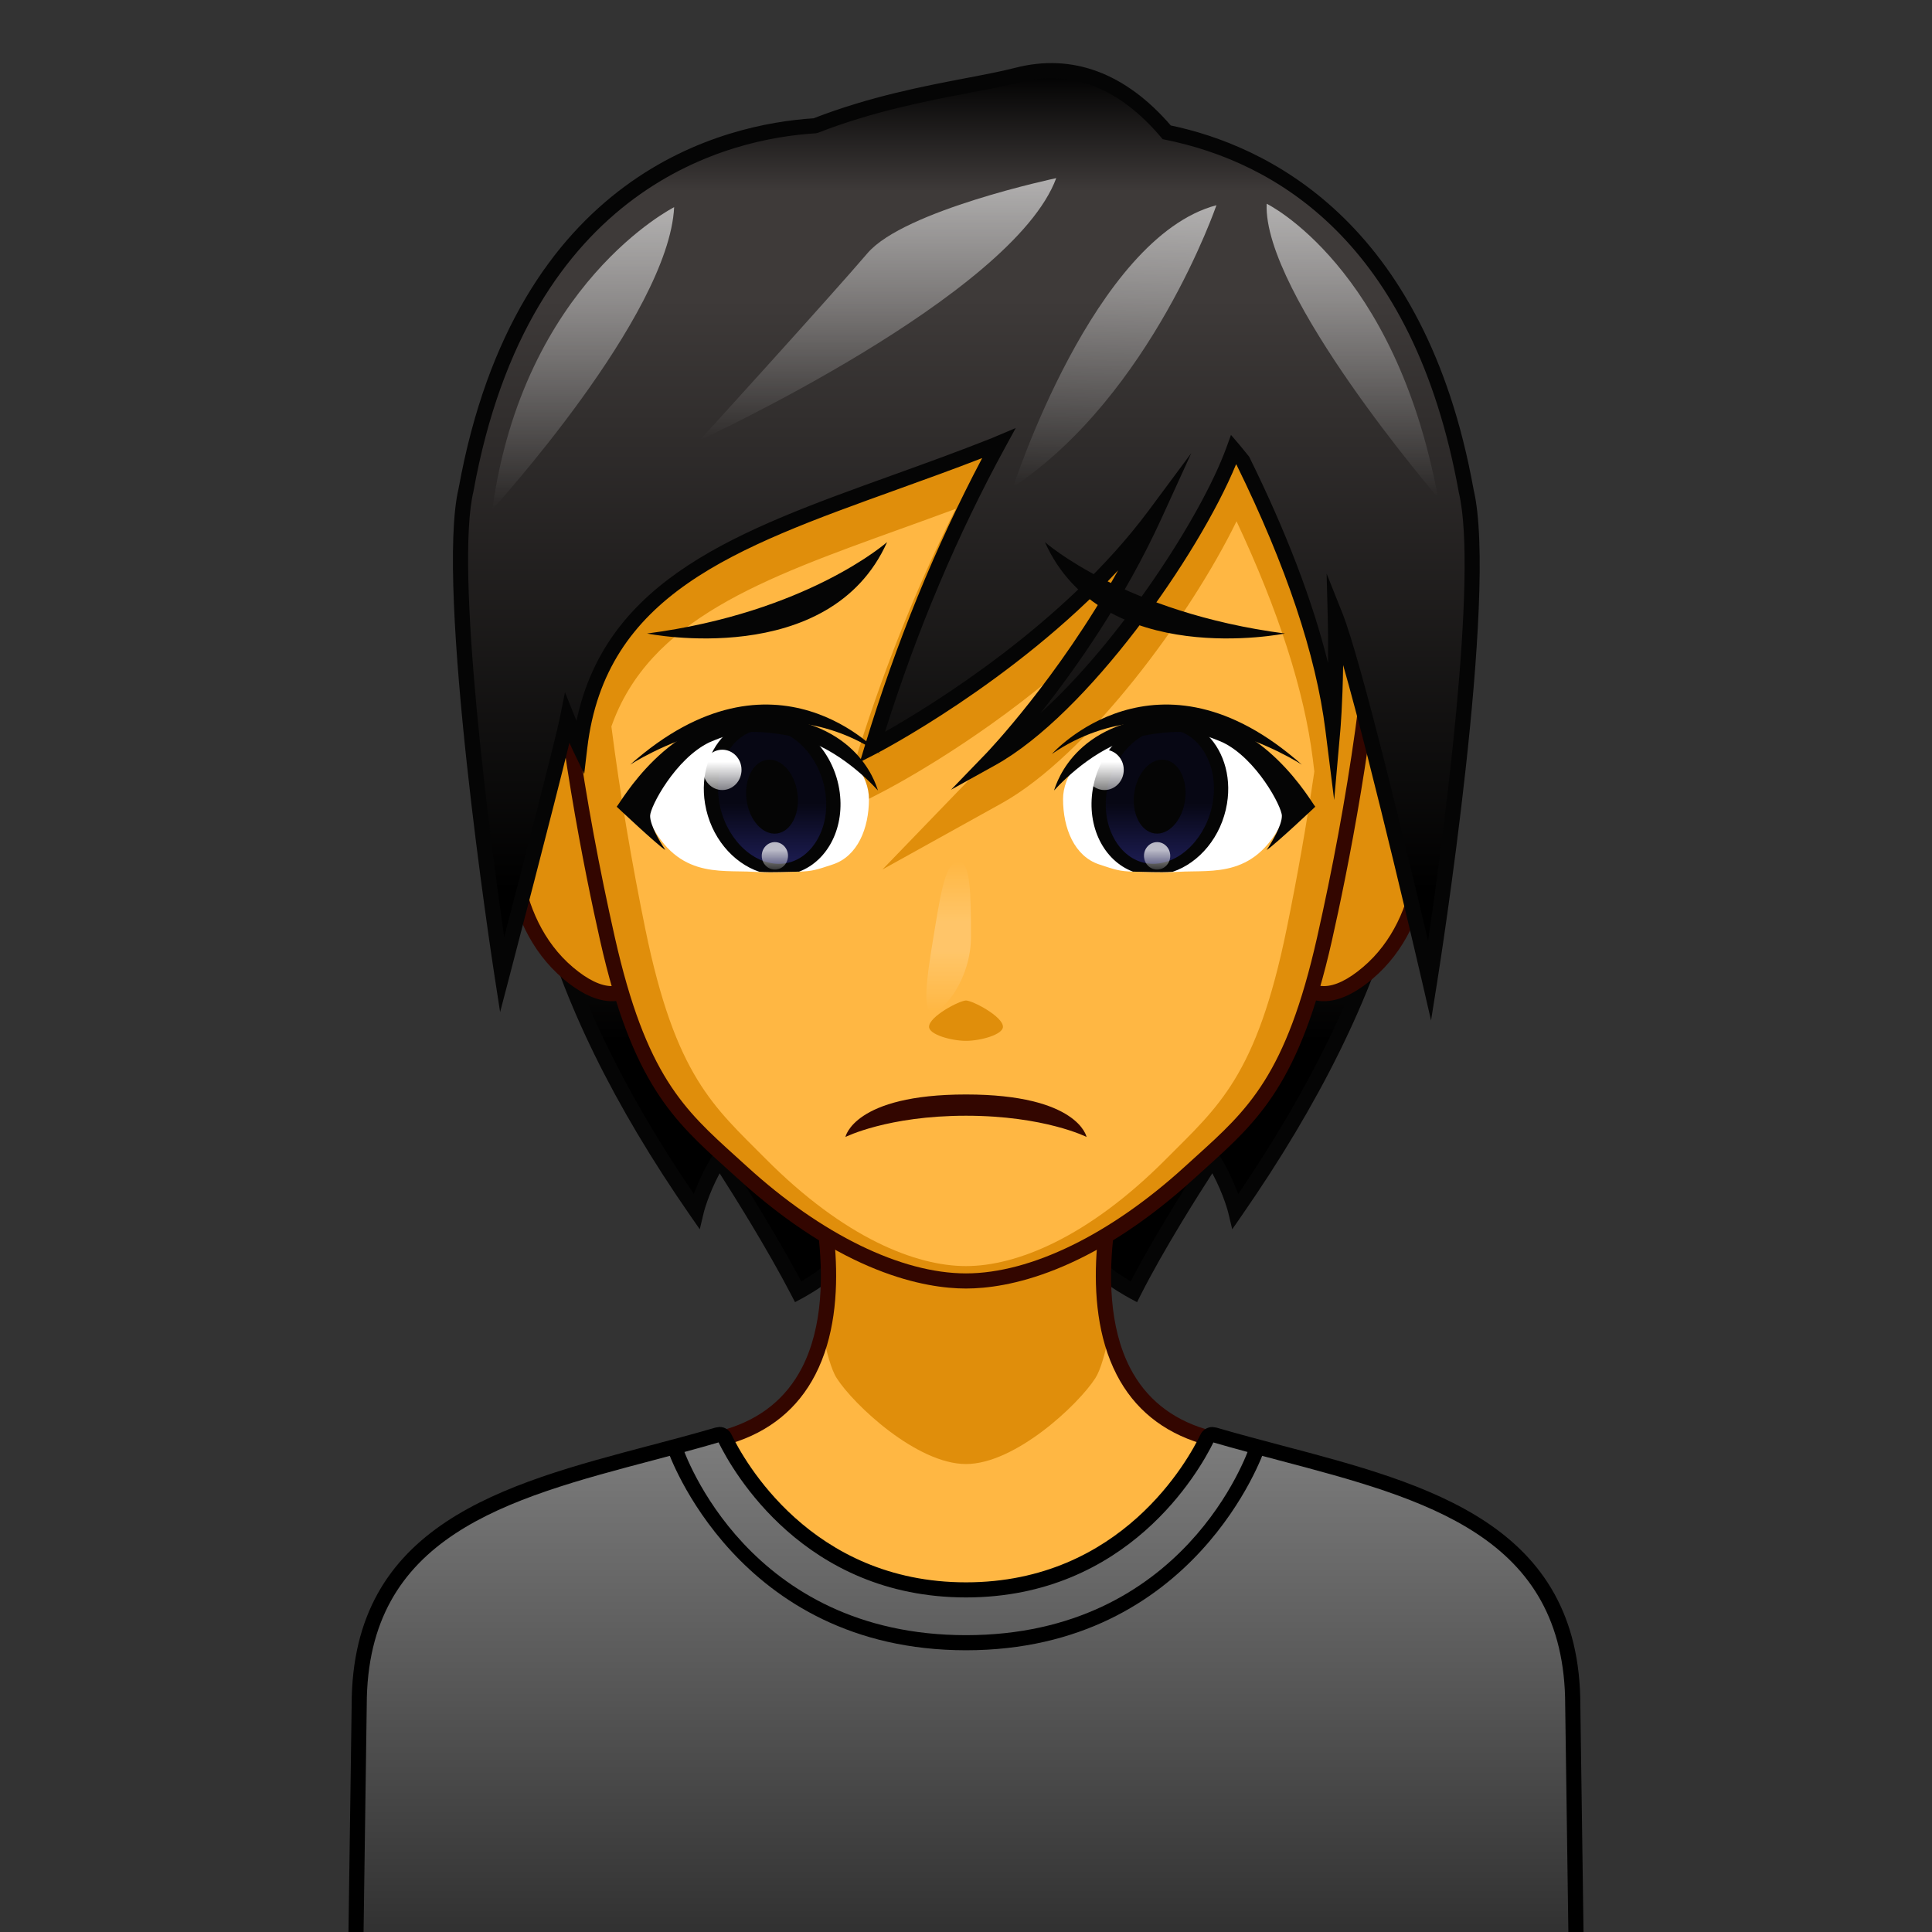 <?xml version="1.0" encoding="utf-8"?>
<!-- Generator: Adobe Illustrator 18.0.0, SVG Export Plug-In . SVG Version: 6.00 Build 0)  -->
<!DOCTYPE svg PUBLIC "-//W3C//DTD SVG 1.1//EN" "http://www.w3.org/Graphics/SVG/1.1/DTD/svg11.dtd">
<svg version="1.1" id="レイヤー_1" xmlns="http://www.w3.org/2000/svg" xmlns:xlink="http://www.w3.org/1999/xlink" x="0px"
	 y="0px" width="64px" height="64px" viewBox="0 0 64 64" style="enable-background:new 0 0 64 64;" xml:space="preserve">
<rect x="0" y="0" width="64" height="64" fill="#333333" stroke="none"/>
<g>
	<g>
		<linearGradient id="SVGID_1_" gradientUnits="userSpaceOnUse" x1="41.3" y1="10.729" x2="41.3" y2="42.795">
			<stop  offset="0" style="stop-color:#000000"/>
			<stop  offset="0.132" style="stop-color:#3E3A39"/>
			<stop  offset="0.251" style="stop-color:#3E3A39"/>
			<stop  offset="0.741" style="stop-color:#000000"/>
		</linearGradient>
		<path style="fill:url(#SVGID_1_);" d="M40.933,40.121c0,0-0.191-0.809-0.759-1.733
			c0,0-1.617,2.434-2.614,4.407c0,0-1.688-0.908-1.705-1.619l1.056-30.447
			C36.91,10.729,56.049,18.337,40.933,40.121z"/>
		<path style="fill:#050505;" d="M37.667,43.137l-0.226-0.122
			c-0.304-0.163-1.817-1.018-1.837-1.833l1.068-30.816l0.33,0.131
			c0.071,0.029,7.221,2.943,9.375,10.087c1.691,5.61-0.071,12.231-5.24,19.679
			l-0.318,0.46l-0.13-0.545c-0.002-0.007-0.143-0.589-0.529-1.312
			c-0.477,0.736-1.616,2.535-2.378,4.041L37.667,43.137z M37.147,11.107
			l-1.043,30.077c0.008,0.333,0.735,0.898,1.352,1.265
			c0.997-1.919,2.494-4.177,2.51-4.2l0.216-0.325l0.205,0.333
			c0.308,0.5,0.508,0.966,0.63,1.299c4.854-7.144,6.496-13.476,4.883-18.828
			C44.076,14.684,38.556,11.766,37.147,11.107z"/>
	</g>
	<g>
		<linearGradient id="SVGID_2_" gradientUnits="userSpaceOnUse" x1="22.781" y1="10.729" x2="22.781" y2="42.795">
			<stop  offset="0" style="stop-color:#000000"/>
			<stop  offset="0.132" style="stop-color:#3E3A39"/>
			<stop  offset="0.251" style="stop-color:#3E3A39"/>
			<stop  offset="0.741" style="stop-color:#000000"/>
		</linearGradient>
		<path style="fill:url(#SVGID_2_);" d="M23.067,40.121c0,0,0.191-0.809,0.759-1.733
			c0,0,1.561,2.378,2.614,4.407c0,0,1.688-0.908,1.705-1.619l-0.203-30.447
			C27.943,10.729,7.951,18.337,23.067,40.121z"/>
		<path style="fill:#050505;" d="M26.336,43.136l-0.117-0.226
			c-0.802-1.546-1.912-3.312-2.38-4.042c-0.386,0.722-0.527,1.303-0.529,1.31
			l-0.129,0.545l-0.319-0.46c-5.068-7.304-6.768-13.819-5.052-19.363
			c2.284-7.375,9.967-10.375,10.044-10.404l0.336-0.128l0.205,30.807
			c-0.019,0.823-1.533,1.678-1.836,1.841L26.336,43.136z M23.82,37.922L24.036,38.25
			c0.015,0.023,1.464,2.235,2.507,4.2c0.617-0.366,1.345-0.934,1.353-1.28
			l-0.2-30.064c-1.487,0.664-7.471,3.679-9.409,9.947
			c-1.634,5.283-0.054,11.506,4.697,18.503c0.122-0.333,0.322-0.799,0.63-1.299
			L23.82,37.922z"/>
	</g>
</g>
<g>
	<g>
		<path style="fill:#FFB743;" d="M39.861,47.58c-5.274-1.599-2.657-9.382-2.657-9.382
			L32,39.022l-5.204-0.824c0,0,2.616,7.783-2.657,9.382
			c-5.274,1.599-11.742,2.239-11.742,8.955l-0.122,8.829h39.45l-0.122-8.829
			C51.603,49.819,45.135,49.18,39.861,47.58z"/>
		<path style="fill:#E08E0B;" d="M32,41.712l-4.631-0.733c0.106,0.98,0.114,2.09-0.125,3.137
			c0.133,0.669,0.292,1.257,0.474,1.539C28.287,46.541,30.375,48.498,32,48.498
			s3.713-1.958,4.283-2.842c0.182-0.282,0.341-0.87,0.474-1.539
			c-0.239-1.047-0.231-2.157-0.125-3.137L32,41.712z"/>
		<path style="fill:#330600;" d="M51.979,65.615h-39.957l0.125-9.084
			c0-5.958,4.905-7.277,9.649-8.554c0.766-0.207,1.53-0.412,2.27-0.637
			c1.141-0.346,1.981-1.028,2.498-2.029c1.411-2.734,0.01-6.99-0.004-7.032
			l-0.131-0.392L32,38.77l5.571-0.882l-0.131,0.392
			c-0.015,0.042-1.416,4.298-0.005,7.032c0.517,1.001,1.357,1.684,2.498,2.029
			c0.74,0.225,1.504,0.43,2.271,0.637c4.743,1.276,9.648,2.596,9.648,8.558
			L51.979,65.615z M12.529,65.115h38.942l-0.118-8.576
			c0-5.582-4.507-6.795-9.278-8.079c-0.771-0.208-1.54-0.415-2.285-0.641
			c-1.276-0.387-2.218-1.153-2.798-2.279c-1.265-2.451-0.47-5.88-0.144-7.031
			L32,39.275l-0.039-0.006l-4.81-0.761c0.326,1.151,1.121,4.58-0.143,7.031
			c-0.581,1.126-1.522,1.893-2.797,2.279c-0.746,0.226-1.515,0.433-2.286,0.641
			c-4.772,1.284-9.279,2.497-9.279,8.075L12.529,65.115z"/>
	</g>
	<g>
		<g>
			<path style="fill:#E08E0B;" d="M43.454,26.859c0,0,0.74-2.266,2.261-2.413
				c1.521-0.147,2.463,5.352-0.402,7.782c-1.814,1.538-2.484,0.018-2.484,0.018
				L43.454,26.859z"/>
			<path style="fill:#330600;" d="M43.854,33.166c-0.882,0-1.238-0.786-1.253-0.819l-0.027-0.062
				l0.633-5.455c0.043-0.147,0.82-2.472,2.484-2.633l0.084-0.004
				c0.525,0,0.984,0.461,1.292,1.298c0.629,1.715,0.559,5.104-1.592,6.927
				C44.89,32.915,44.344,33.166,43.854,33.166z M43.086,32.199
				c0.078,0.133,0.317,0.467,0.768,0.467c0.369,0,0.806-0.211,1.297-0.629
				c1.97-1.67,2.027-4.791,1.446-6.374c-0.223-0.607-0.53-0.97-0.822-0.97
				c-1.378,0.131-2.076,2.223-2.083,2.244L43.086,32.199z"/>
		</g>
		<g>
			<path style="fill:#E08E0B;" d="M20.671,26.859c0,0-0.74-2.266-2.261-2.413
				c-1.521-0.147-2.463,5.352,0.402,7.782c1.814,1.538,2.483,0.018,2.483,0.018
				L20.671,26.859z"/>
			<path style="fill:#330600;" d="M20.271,33.166L20.271,33.166
				c-0.49,0-1.035-0.251-1.62-0.747c-2.151-1.824-2.221-5.212-1.592-6.928
				c0.307-0.837,0.766-1.298,1.291-1.298l0.084,0.004
				c1.665,0.161,2.442,2.486,2.475,2.584l0.644,5.503l-0.027,0.062
				C21.51,32.38,21.154,33.166,20.271,33.166z M18.384,24.695
				c-0.327,0-0.633,0.362-0.855,0.968c-0.581,1.583-0.523,4.704,1.446,6.375
				c0.492,0.417,0.928,0.628,1.297,0.628c0.451,0,0.69-0.334,0.768-0.467
				l-0.616-5.311v0c-0.005,0-0.706-2.065-2.036-2.193
				C18.386,24.695,18.385,24.695,18.384,24.695z"/>
		</g>
		<g>
			<path style="fill:#E08E0B;" d="M43.22,9.047C40.173,7.035,37.58,6.304,32,6.304
				s-8.173,0.73-11.22,2.743c-3.731,2.465-2.629,13.316-0.656,22.062
				c1.116,4.949,2.532,5.965,4.453,7.718C27.498,41.492,30.151,42.434,32,42.434
				c1.849,0,4.502-0.942,7.423-3.607c1.921-1.753,3.336-2.769,4.453-7.718
				C45.849,22.363,46.951,11.512,43.22,9.047z"/>
			<path style="fill:#330600;" d="M32,42.684c-1.332,0-4.089-0.477-7.591-3.672l-0.353-0.319
				c-1.738-1.57-3.111-2.811-4.175-7.528c-1.005-4.456-3.921-19.232,0.762-22.326
				C23.834,6.731,26.594,6.054,32,6.054s8.166,0.677,11.357,2.785
				c4.682,3.093,1.768,17.87,0.763,22.326c-1.065,4.717-2.438,5.958-4.176,7.528
				l-0.353,0.319C36.09,42.207,33.332,42.684,32,42.684z M32,6.554
				c-5.358,0-7.947,0.631-11.082,2.702c-3.508,2.318-2.584,12.78-0.55,21.798
				c1.03,4.563,2.286,5.697,4.023,7.267l0.354,0.321
				c2.467,2.25,5.111,3.541,7.254,3.541s4.788-1.291,7.254-3.541l0.354-0.321
				c1.738-1.57,2.993-2.704,4.023-7.267c2.034-9.018,2.958-19.48-0.55-21.798
				C39.947,7.186,37.358,6.554,32,6.554z"/>
		</g>
		<path style="fill:#FFB743;" d="M43.487,25.131c-0.282-2.248-1.131-4.89-2.525-7.863
			c-1.534,3.145-4.931,7.76-7.782,9.343L29.235,28.801l3.134-3.246
			c0.019-0.02,1.168-1.22,2.533-3.16c-2.83,2.371-5.535,3.768-5.7,3.853
			l-1.408,0.72l0.459-1.514c0.917-3.023,2.06-5.908,3.406-8.598
			c-0.614,0.228-1.22,0.447-1.815,0.661c-4.593,1.655-8.342,3.005-9.591,6.548
			c0.289,2.257,0.682,4.547,1.123,6.706c0.999,4.881,2.265,5.883,3.983,7.612
			c2.613,2.629,4.986,3.558,6.64,3.558s4.027-0.929,6.64-3.558
			c1.718-1.729,2.985-2.731,3.983-7.612c0.345-1.685,0.658-3.448,0.917-5.214
			L43.487,25.131z M32,34.479c-0.478,0-1.224-0.204-1.224-0.466
			c0-0.343,1.011-0.87,1.224-0.87s1.224,0.527,1.224,0.87
			C33.224,34.275,32.478,34.479,32,34.479z"/>
		<g>
			<linearGradient id="SVGID_3_" gradientUnits="userSpaceOnUse" x1="31.426" y1="33.518" x2="31.426" y2="28.538">
				<stop  offset="0" style="stop-color:#FFFFFF;stop-opacity:0"/>
				<stop  offset="0.4" style="stop-color:#FFFFFF;stop-opacity:0.2"/>
				<stop  offset="0.6" style="stop-color:#FFFFFF;stop-opacity:0.2"/>
				<stop  offset="1" style="stop-color:#FFFFFF;stop-opacity:0"/>
			</linearGradient>
			<path style="fill:url(#SVGID_3_);" d="M32.165,31.028c0,1.375-0.884,2.49-1.279,2.49
				c-0.396,0-0.117-1.545,0.102-2.879c0.205-1.245,0.372-2.101,0.768-2.101
				S32.165,29.653,32.165,31.028z"/>
		</g>
	</g>
</g>
<g>
	<g>
		<linearGradient id="SVGID_4_" gradientUnits="userSpaceOnUse" x1="32.011" y1="2.339" x2="32.011" y2="32.499">
			<stop  offset="0" style="stop-color:#000000"/>
			<stop  offset="0.132" style="stop-color:#3E3A39"/>
			<stop  offset="0.251" style="stop-color:#3E3A39"/>
			<stop  offset="0.9" style="stop-color:#000000"/>
		</linearGradient>
		<path style="fill:url(#SVGID_4_);" d="M48.569,16.263C47.007,7.571,42.016,5.063,38.65,4.383
			c-1.129-1.333-2.769-2.455-4.944-1.899c-1.545,0.395-4.054,0.649-6.701,1.681
			c-3.073,0.187-9.707,1.81-11.565,12.061c-0.783,3.281,1.193,16.073,1.193,16.073
			s1.965-7.509,2.164-8.497c0.242,0.601,0.411,0.952,0.411,0.952
			c0.746-6.302,7.036-7.344,13.745-10.009c0.048-0.019,0.088-0.042,0.135-0.062
			c-1.478,2.703-2.969,6.045-4.19,10.071c0,0,5.863-2.996,9.356-7.697
			C36.101,21.769,32.853,25.126,32.853,25.126c3.145-1.746,6.986-7.389,8.014-10.232
			c0.11,0.127,0.213,0.263,0.32,0.394c1.403,2.854,2.606,5.989,2.966,8.862
			c0,0,0.138-1.555,0.08-3.754c0.787,1.977,3.126,12.103,3.126,12.103
			S49.394,19.73,48.569,16.263z"/>
		<path style="fill:#050505;" d="M47.405,33.805l-0.288-1.25
			c-0.02-0.084-1.64-7.084-2.624-10.523c-0.018,1.294-0.09,2.13-0.091,2.141
			l-0.206,2.329l-0.291-2.319c-0.312-2.49-1.302-5.446-2.942-8.784l-0.016-0.019
			c-1.249,3.034-4.933,8.277-7.973,9.965l-1.469,0.815l1.167-1.208
			c0.027-0.028,2.371-2.473,4.367-6.058c-3.464,3.722-7.978,6.055-8.03,6.082
			l-0.523,0.268l0.17-0.563c1.021-3.369,2.326-6.563,3.88-9.506
			c-0.962,0.373-1.913,0.715-2.837,1.048c-5.387,1.941-9.643,3.474-10.245,8.56
			l-0.101,0.852l-0.373-0.773c0,0-0.043-0.089-0.117-0.255
			c-0.521,2.135-1.922,7.492-1.991,7.755l-0.305,1.166l-0.184-1.191
			c-0.081-0.524-1.975-12.878-1.189-16.169C17.095,5.689,24.017,4.107,26.95,3.919
			c1.854-0.719,3.633-1.06,5.065-1.334c0.627-0.12,1.169-0.224,1.629-0.342
			c1.884-0.481,3.639,0.174,5.14,1.913c3.092,0.649,8.417,3.084,10.031,12.062
			c0.823,3.462-1.125,15.797-1.208,16.32L47.405,33.805z M43.946,19l0.52,1.304
			c0.625,1.57,2.185,8.077,2.842,10.87c0.485-3.322,1.669-12.118,1.019-14.853
			C46.825,7.975,42.209,5.357,38.6,4.628l-0.085-0.017l-0.056-0.066
			c-1.388-1.64-2.972-2.259-4.691-1.818c-0.475,0.122-1.023,0.227-1.659,0.349
			c-1.42,0.272-3.188,0.611-5.014,1.323l-0.076,0.017
			c-2.792,0.169-9.487,1.664-11.334,11.855c-0.624,2.616,0.55,11.508,1.016,14.775
			c0.562-2.158,1.703-6.562,1.85-7.293l0.165-0.82l0.312,0.776
			c0.024,0.059,0.047,0.116,0.069,0.17c1.001-4.728,5.393-6.31,10.434-8.126
			c1.082-0.39,2.2-0.792,3.328-1.241l0.788-0.333l-0.341,0.625
			c-1.592,2.911-2.932,6.082-3.988,9.436c1.519-0.86,5.929-3.556,8.735-7.331
			l1.41-1.899l-0.982,2.152c-1.242,2.72-2.862,5.008-4.012,6.458
			c2.619-2.366,5.334-6.517,6.163-8.81l0.146-0.403l0.278,0.325
			c0.068,0.079,0.134,0.161,0.199,0.243l0.125,0.154
			c1.239,2.512,2.109,4.795,2.613,6.836c0.006-0.468,0.004-0.994-0.011-1.562
			L43.946,19z"/>
	</g>
	<linearGradient id="SVGID_5_" gradientUnits="userSpaceOnUse" x1="44.797" y1="6.749" x2="44.797" y2="16.486">
		<stop  offset="0" style="stop-color:#FFFFFF;stop-opacity:0.6"/>
		<stop  offset="1" style="stop-color:#FFFFFF;stop-opacity:0"/>
	</linearGradient>
	<path style="fill:url(#SVGID_5_);" d="M41.96,6.749c0,0,4.255,2.061,5.676,9.737
		C47.636,16.486,41.827,9.734,41.96,6.749z"/>
	
		<linearGradient id="SVGID_6_" gradientUnits="userSpaceOnUse" x1="38.501" y1="6.247" x2="38.501" y2="15.798" gradientTransform="matrix(0.999 0.033 -0.033 0.999 -1.182 -0.83)">
		<stop  offset="0" style="stop-color:#FFFFFF;stop-opacity:0.6"/>
		<stop  offset="1" style="stop-color:#FFFFFF;stop-opacity:0"/>
	</linearGradient>
	<path style="fill:url(#SVGID_6_);" d="M40.296,6.798c0,0-2.152,6.285-6.733,9.333
		C33.564,16.131,36.23,7.872,40.296,6.798z"/>
	<linearGradient id="SVGID_7_" gradientUnits="userSpaceOnUse" x1="29.087" y1="5.901" x2="29.087" y2="14.578">
		<stop  offset="0" style="stop-color:#FFFFFF;stop-opacity:0.6"/>
		<stop  offset="1" style="stop-color:#FFFFFF;stop-opacity:0"/>
	</linearGradient>
	<path style="fill:url(#SVGID_7_);" d="M34.989,5.901c0,0-5.036,1.062-6.252,2.486
		c-1.215,1.424-5.552,6.191-5.552,6.191S33.543,9.81,34.989,5.901z"/>
	<linearGradient id="SVGID_8_" gradientUnits="userSpaceOnUse" x1="19.321" y1="6.863" x2="19.321" y2="16.875">
		<stop  offset="0" style="stop-color:#FFFFFF;stop-opacity:0.6"/>
		<stop  offset="1" style="stop-color:#FFFFFF;stop-opacity:0"/>
	</linearGradient>
	<path style="fill:url(#SVGID_8_);" d="M22.332,6.863c0,0-4.993,2.511-6.023,10.012
		C16.31,16.875,22.154,10.472,22.332,6.863z"/>
</g>
<path style="fill:#330600;" d="M32,36.96c-2.598,0-3.994,0.704-3.994,0.704
	S28.281,36.256,32,36.256s3.994,1.407,3.994,1.407S34.598,36.96,32,36.96z"/>
<g>
	<path style="fill:#050505;" d="M42.564,20.986c0,0-6.045,1.224-7.95-3.028
		C34.614,17.958,37.25,20.292,42.564,20.986z"/>
	<path style="fill:#050505;" d="M21.436,20.986c0,0,6.045,1.224,7.95-3.028
		C29.386,17.958,26.75,20.292,21.436,20.986z"/>
</g>
<g>
	<g>
		<path style="fill:#FFFFFF;" d="M40.249,24.251c-0.217-0.072-2.878,0.011-3.106,0.089
			c-1.347,0.457-1.928,1.383-1.928,2.129c0,0.98,0.38,1.894,1.193,2.165
			c0.554,0.185,0.685,0.225,1.106,0.24c0.178,0.006,0.402,0.009,0.74,0.015
			c0.237,0.004,0.501,0.007,0.782-0.009c1.159-0.068,2.596,0.237,3.534-1.854
			C42.57,27.026,41.897,24.799,40.249,24.251z"/>
		<g>
			<g>
				
					<linearGradient id="SVGID_9_" gradientUnits="userSpaceOnUse" x1="38.422" y1="28.806" x2="38.422" y2="23.961">
					<stop  offset="0" style="stop-color:#1E1E57"/>
					<stop  offset="0.453" style="stop-color:#070714"/>
				</linearGradient>
				<path style="fill:url(#SVGID_9_);" d="M38.199,28.806c-0.06,0-0.12-0.003-0.18-0.01
					c-0.514-0.056-0.964-0.352-1.265-0.832c-0.316-0.503-0.43-1.142-0.32-1.799
					c0.206-1.236,1.177-2.205,2.21-2.205c0.06,0,0.12,0.003,0.18,0.01
					c1.096,0.12,1.807,1.3,1.586,2.63C40.203,27.838,39.232,28.806,38.199,28.806
					L38.199,28.806z"/>
				<g>
					<path style="fill:#050505;" d="M40.645,26.627c0.161-0.969-0.156-1.854-0.752-2.376
						c-0.314-0.121-0.668-0.196-1.068-0.196c-0.646,0-1.176,0.111-1.618,0.285
						c-0.503,0.428-0.884,1.059-1.007,1.8c-0.208,1.248,0.369,2.372,1.329,2.734
						c0.154,0.006,0.348,0.009,0.64,0.015c0.205,0.004,0.434,0.007,0.676-0.009
						C39.726,28.585,40.462,27.722,40.645,26.627z M38.199,28.614
						c-0.049,0-0.099-0.003-0.148-0.008c-0.435-0.048-0.821-0.306-1.086-0.728
						c-0.295-0.469-0.4-1.068-0.297-1.686c0.191-1.143,1.059-2.039,1.976-2.039
						c0.049,0,0.099,0.003,0.148,0.008c0.435,0.048,0.821,0.306,1.086,0.728
						c0.294,0.469,0.4,1.068,0.297,1.686
						C39.984,27.719,39.116,28.614,38.199,28.614z"/>
				</g>
			</g>
			
				<ellipse transform="matrix(-0.991 -0.134 0.134 -0.991 72.956 57.684)" style="fill:#050505;" cx="38.422" cy="26.384" rx="0.85" ry="1.231"/>
		</g>
		<linearGradient id="SVGID_10_" gradientUnits="userSpaceOnUse" x1="36.588" y1="26.17" x2="36.588" y2="24.835">
			<stop  offset="0" style="stop-color:#FFFFFF;stop-opacity:0.5"/>
			<stop  offset="0.7" style="stop-color:#FFFFFF"/>
		</linearGradient>
		<ellipse style="fill:url(#SVGID_10_);" cx="36.588" cy="25.503" rx="0.638" ry="0.668"/>
		<linearGradient id="SVGID_11_" gradientUnits="userSpaceOnUse" x1="38.331" y1="28.806" x2="38.331" y2="27.896">
			<stop  offset="0" style="stop-color:#FFFFFF;stop-opacity:0.2"/>
			<stop  offset="0.7" style="stop-color:#FFFFFF;stop-opacity:0.7"/>
		</linearGradient>
		<ellipse style="fill:url(#SVGID_11_);" cx="38.331" cy="28.351" rx="0.435" ry="0.455"/>
		<g>
			<g>
				<path style="fill:#050505;" d="M41.96,28.158c0.177-0.269,0.504-0.812,0.504-1.132
					c0-0.303-0.84-1.891-1.956-2.432c-0.465-0.198-0.867-0.349-1.485-0.349
					c-0.325,0-0.696,0.04-1.167,0.127c-1.401,0.257-2.555,1.394-2.939,1.813
					c0.095-0.289,0.763-2.472,4.187-2.472c2.753,0,4.348,2.891,4.467,3.01
					C43.57,26.723,42.254,27.968,41.96,28.158z"/>
			</g>
			<path style="fill:#050505;" d="M34.846,24.976c0,0,3.479-3.91,8.278,0.354
				C43.124,25.33,38.628,22.369,34.846,24.976z"/>
		</g>
	</g>
	<g>
		<path style="fill:#FFFFFF;" d="M23.751,24.251c0.217-0.072,2.878,0.011,3.106,0.089
			c1.347,0.457,1.928,1.383,1.928,2.129c0,0.98-0.38,1.894-1.193,2.165
			c-0.554,0.185-0.684,0.225-1.107,0.24c-0.178,0.006-0.402,0.009-0.74,0.015
			c-0.237,0.004-0.501,0.007-0.782-0.009c-1.159-0.068-2.596,0.237-3.534-1.854
			C21.43,27.026,22.103,24.799,23.751,24.251z"/>
		<g>
			<g>
				
					<linearGradient id="SVGID_12_" gradientUnits="userSpaceOnUse" x1="38.422" y1="28.806" x2="38.422" y2="23.961" gradientTransform="matrix(-1 0 0 1 64 0)">
					<stop  offset="0" style="stop-color:#1E1E57"/>
					<stop  offset="0.453" style="stop-color:#070714"/>
				</linearGradient>
				<path style="fill:url(#SVGID_12_);" d="M25.801,28.806c0.06,0,0.12-0.003,0.18-0.01
					c0.514-0.056,0.964-0.352,1.265-0.832c0.316-0.503,0.43-1.142,0.32-1.799
					c-0.206-1.236-1.177-2.205-2.21-2.205c-0.06,0-0.12,0.003-0.18,0.01
					c-1.096,0.12-1.807,1.3-1.585,2.63
					C23.797,27.838,24.768,28.806,25.801,28.806L25.801,28.806z"/>
				<g>
					<path style="fill:#050505;" d="M25.156,28.88c0.243,0.016,0.471,0.014,0.676,0.009
						c0.292-0.006,0.486-0.009,0.64-0.015c0.959-0.363,1.537-1.486,1.329-2.734
						c-0.124-0.741-0.504-1.373-1.007-1.8c-0.442-0.173-0.972-0.285-1.618-0.285
						c-0.399,0-0.753,0.075-1.068,0.196c-0.596,0.522-0.913,1.407-0.752,2.376
						C23.538,27.722,24.274,28.585,25.156,28.88z M23.825,26.576
						c-0.103-0.619,0.002-1.217,0.297-1.686c0.265-0.422,0.651-0.681,1.086-0.728
						c0.049-0.005,0.099-0.008,0.148-0.008c0.917,0,1.785,0.895,1.976,2.039
						c0.103,0.619-0.002,1.217-0.297,1.686c-0.265,0.422-0.651,0.681-1.086,0.728
						c-0.049,0.005-0.099,0.008-0.148,0.008
						C24.884,28.614,24.016,27.719,23.825,26.576z"/>
				</g>
			</g>
			
				<ellipse transform="matrix(0.991 -0.134 0.134 0.991 -3.309 3.671)" style="fill:#050505;" cx="25.578" cy="26.384" rx="0.85" ry="1.231"/>
		</g>
		
			<linearGradient id="SVGID_13_" gradientUnits="userSpaceOnUse" x1="38.049" y1="26.17" x2="38.049" y2="24.835" gradientTransform="matrix(1 0 0 1 -14.123 0)">
			<stop  offset="0" style="stop-color:#FFFFFF;stop-opacity:0.5"/>
			<stop  offset="0.7" style="stop-color:#FFFFFF"/>
		</linearGradient>
		<ellipse style="fill:url(#SVGID_13_);" cx="23.926" cy="25.503" rx="0.638" ry="0.668"/>
		
			<linearGradient id="SVGID_14_" gradientUnits="userSpaceOnUse" x1="39.792" y1="28.806" x2="39.792" y2="27.896" gradientTransform="matrix(1 0 0 1 -14.123 0)">
			<stop  offset="0" style="stop-color:#FFFFFF;stop-opacity:0.2"/>
			<stop  offset="0.7" style="stop-color:#FFFFFF;stop-opacity:0.7"/>
		</linearGradient>
		<ellipse style="fill:url(#SVGID_14_);" cx="25.669" cy="28.351" rx="0.435" ry="0.455"/>
		<g>
			<g>
				<path style="fill:#050505;" d="M22.04,28.158c-0.177-0.269-0.504-0.812-0.504-1.132
					c0-0.303,0.84-1.891,1.956-2.432c0.465-0.198,0.868-0.349,1.485-0.349
					c0.325,0,0.696,0.04,1.167,0.127c1.401,0.257,2.555,1.394,2.939,1.813
					c-0.095-0.289-0.763-2.472-4.187-2.472c-2.753,0-4.348,2.891-4.467,3.01
					C20.43,26.723,21.746,27.968,22.04,28.158z"/>
			</g>
			<path style="fill:#050505;" d="M29.154,24.976c0,0-3.478-3.91-8.278,0.354
				C20.876,25.33,25.372,22.369,29.154,24.976z"/>
		</g>
	</g>
</g>
<g>
	<g>
		<linearGradient id="SVGID_15_" gradientUnits="userSpaceOnUse" x1="32" y1="47.521" x2="32" y2="65.365">
			<stop  offset="0" style="stop-color:#7D7D7D"/>
			<stop  offset="1" style="stop-color:#2B2B2B"/>
		</linearGradient>
		<path style="fill:url(#SVGID_15_);" d="M52.1,56.487c0-6.686-6.501-7.383-11.878-8.957
			c-0.092-0.027-0.187,0.011-0.229,0.098C39.589,48.469,37.305,52.667,32,52.667
			s-7.589-4.198-7.994-5.039c-0.042-0.087-0.136-0.125-0.229-0.098
			c-5.377,1.574-11.878,2.271-11.878,8.957l-0.125,8.878h40.45L52.1,56.487z"/>
		<path d="M52.479,65.615H11.521l0.128-9.133c0-5.991,5.029-7.317,9.892-8.601
			c0.729-0.192,1.458-0.385,2.166-0.592l0.129-0.019
			c0.17,0,0.322,0.096,0.395,0.249C24.625,48.338,26.848,52.417,32,52.417
			s7.375-4.079,7.768-4.897c0.074-0.153,0.226-0.248,0.396-0.248l0.13,0.019
			c0.708,0.207,1.436,0.399,2.165,0.592c4.863,1.283,9.892,2.609,9.892,8.604
			L52.479,65.615z M12.028,65.115h39.942l-0.121-8.625c0-5.614-4.624-6.834-9.519-8.125
			c-0.72-0.189-1.437-0.379-2.135-0.582C39.723,48.744,37.36,52.917,32,52.917
			c-5.362,0-7.725-4.175-8.197-5.136c-0.691,0.204-1.412,0.394-2.134,0.584
			c-4.896,1.292-9.52,2.512-9.52,8.121L12.028,65.115z"/>
	</g>
	<path d="M32,54.667c-7.593,0-9.86-6.557-9.882-6.623l0.475-0.158
		c0.085,0.257,2.183,6.281,9.407,6.281s9.321-6.024,9.407-6.281l0.475,0.158
		C41.859,48.11,39.593,54.667,32,54.667z"/>
</g>
</svg>
